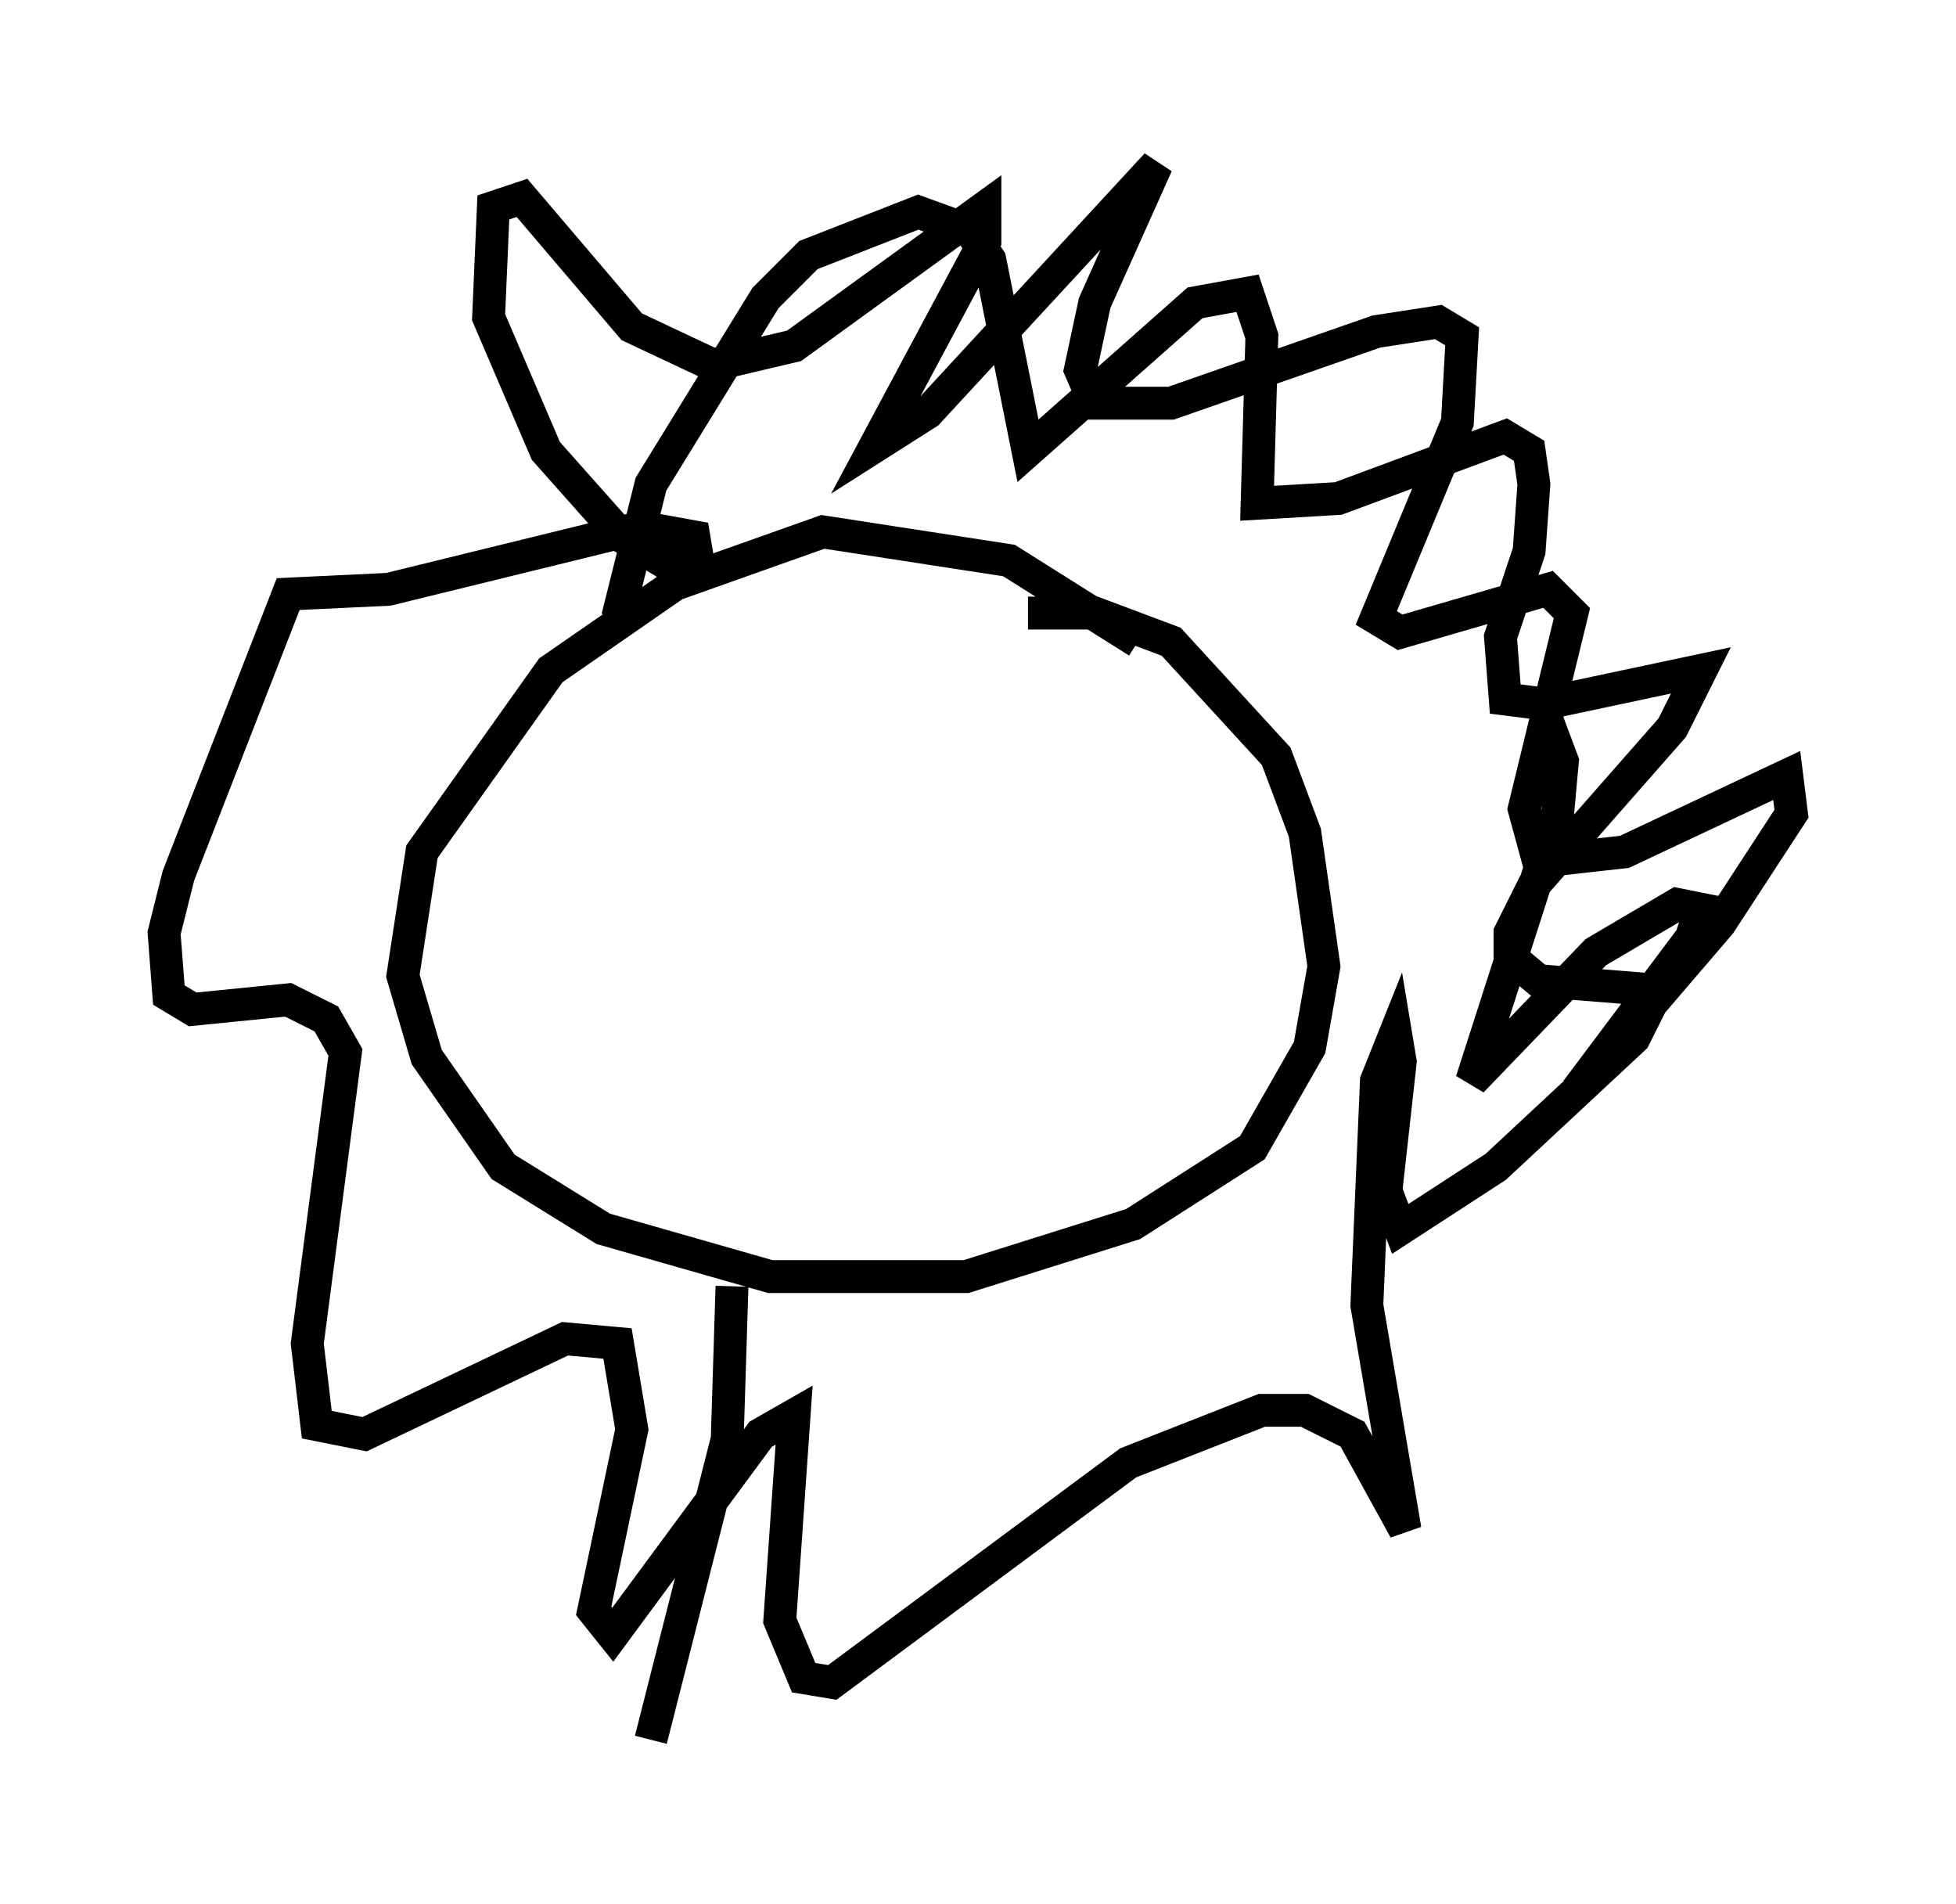 <?xml version="1.0" encoding="utf-8" ?>
<svg baseProfile="full" height="57.933" version="1.1" width="59.531" xmlns="http://www.w3.org/2000/svg" xmlns:ev="http://www.w3.org/2001/xml-events" xmlns:xlink="http://www.w3.org/1999/xlink"><defs /><rect fill="white" height="57.933" width="59.531" x="0" y="0" /><path d="M35.067, 20.251 m-0.436, -0.726 l-3.922, -2.469 -5.665, -0.872 l-4.503, 1.598 -3.777, 2.615 l-3.922, 5.52 -0.581, 3.777 l0.726, 2.469 2.324, 3.341 l3.05, 1.888 5.084, 1.453 l5.955, 0.0 5.084, -1.598 l3.631, -2.324 1.743, -3.05 l0.436, -2.469 -0.581, -4.067 l-0.872, -2.324 -3.196, -3.486 l-2.324, -0.872 -2.034, 0.0 m-12.492, 0.145 l1.017, -4.067 3.486, -5.665 l1.307, -1.307 3.341, -1.307 l1.598, 0.581 0.581, 0.872 l1.162, 5.81 5.084, -4.503 l1.598, -0.291 0.436, 1.307 l-0.145, 5.084 2.469, -0.145 l5.084, -1.888 0.726, 0.436 l0.145, 1.017 -0.145, 2.034 l-0.872, 2.615 0.145, 1.888 l1.162, 0.145 4.793, -1.017 l-0.872, 1.743 -4.212, 4.793 l-0.726, 1.453 0.0, 0.726 l0.872, 0.726 3.631, 0.291 l-0.726, 1.453 -4.212, 3.922 l-2.905, 1.888 -0.436, -1.162 l0.436, -3.922 -0.145, -0.872 l-0.581, 1.453 -0.291, 6.827 l1.162, 6.827 -1.598, -2.905 l-1.453, -0.726 -1.307, 0.0 l-4.067, 1.598 -9.006, 6.682 l-0.872, -0.145 -0.726, -1.743 l0.436, -6.246 -1.017, 0.581 l-4.503, 6.101 -0.581, -0.726 l1.162, -5.52 -0.436, -2.615 l-1.598, -0.145 -6.101, 2.905 l-1.453, -0.291 -0.291, -2.469 l1.162, -8.86 -0.581, -1.017 l-1.162, -0.581 -2.905, 0.291 l-0.726, -0.436 -0.145, -1.888 l0.436, -1.743 3.341, -8.57 l3.05, -0.145 7.698, -1.888 l1.598, 0.291 0.145, 0.872 l-0.872, 0.0 -1.453, -0.872 l-2.324, -2.615 -1.743, -4.067 l0.145, -3.341 0.872, -0.291 l3.341, 3.922 2.469, 1.162 l2.469, -0.581 5.81, -4.212 l0.0, 1.017 -3.341, 6.246 l1.598, -1.017 6.972, -7.553 l-1.888, 4.212 -0.436, 2.034 l0.436, 1.017 2.324, 0.0 l6.246, -2.179 1.888, -0.291 l0.726, 0.436 -0.145, 2.615 l-2.469, 5.955 0.726, 0.436 l4.503, -1.307 0.726, 0.726 l-1.453, 5.955 0.436, 1.598 l2.615, -0.291 4.939, -2.324 l0.145, 1.162 -2.179, 3.341 l-4.358, 5.084 3.486, -4.648 l0.291, -0.872 -0.726, -0.145 l-2.469, 1.453 -3.777, 3.922 l2.615, -8.134 0.145, -1.598 l-0.436, -1.162 m-24.838, 17.14 l-0.145, 4.648 -2.324, 9.151 " fill="none" stroke="black" stroke-width="1" /></svg>